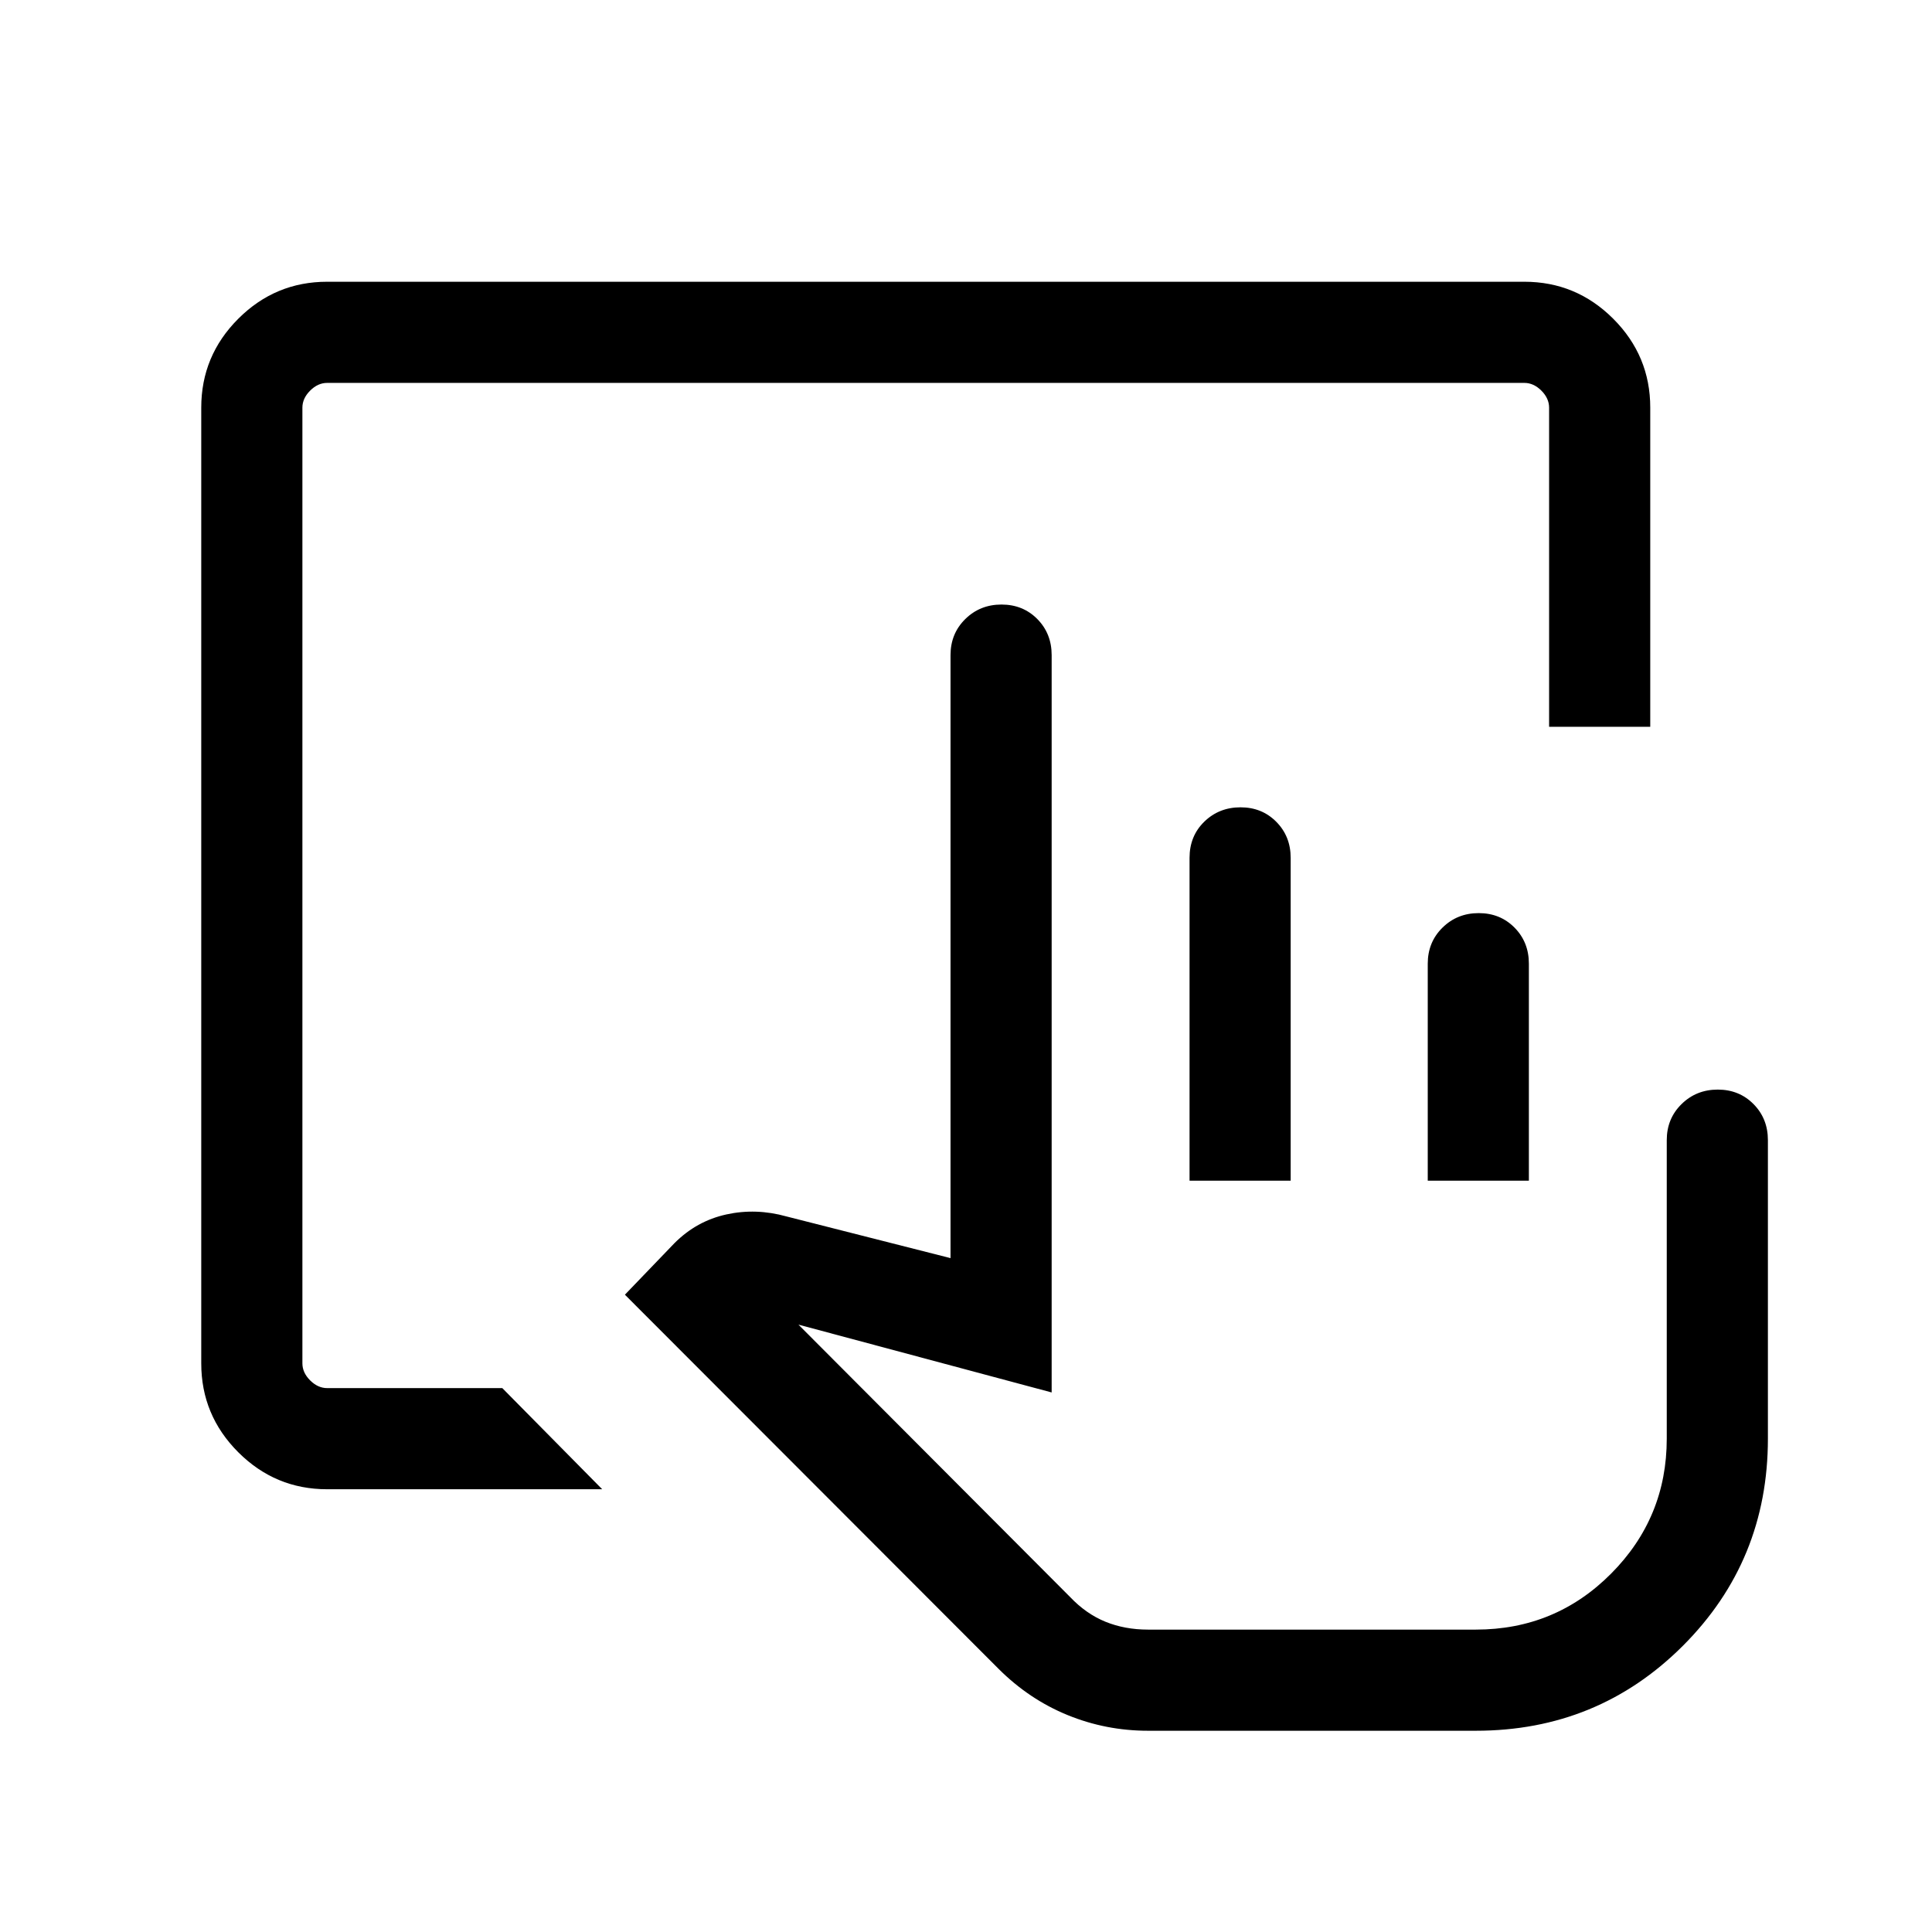 <svg xmlns="http://www.w3.org/2000/svg" height="40" viewBox="0 -960 960 960" width="40"><path d="M570.44-100q-20.93 0-40.03-7.82t-34.28-23L310.51-316.67l24.62-25.61q11.02-11.03 25.78-14.27 14.75-3.24 29.88.99l81.52 20.71v-299.64q0-10.69 7.33-17.91 7.33-7.21 18-7.21t17.8 7.21q7.12 7.22 7.12 17.91v366.39l-125.82-33.7 135 135.36q7.95 8.36 17.55 12.27 9.61 3.91 21.15 3.91h162.89q39.54 0 67.21-27.81 27.66-27.82 27.66-67.06v-148.33q0-10.7 7.34-17.91 7.33-7.22 18-7.22 10.66 0 17.79 7.22 7.13 7.21 7.13 17.91v148.33q0 60.67-42.23 102.9Q794-100 733.33-100H570.44Zm20.64-273.33v-160.39q0-10.87 7.33-18 7.33-7.13 18-7.13t17.79 7.22q7.13 7.21 7.13 17.91v160.39h-50.25Zm118.36 0v-107.82q0-10.7 7.33-17.92 7.33-7.21 18-7.21 10.66 0 17.79 7.21 7.13 7.22 7.13 17.92v107.82h-50.25Zm23.89 223.07H531.74 733.33ZM162.56-220q-25.78 0-44.17-18.39T100-282.56v-474.88q0-25.78 18.39-44.17T162.56-820h594.88q25.78 0 44.17 18.39T820-757.44v158.59h-50.26v-158.59q0-4.61-3.84-8.46-3.85-3.84-8.46-3.84H162.56q-4.61 0-8.46 3.84-3.84 3.85-3.84 8.46v474.88q0 4.61 3.84 8.46 3.85 3.84 8.46 3.84h87.03L299.23-220H162.56Z"/></svg>